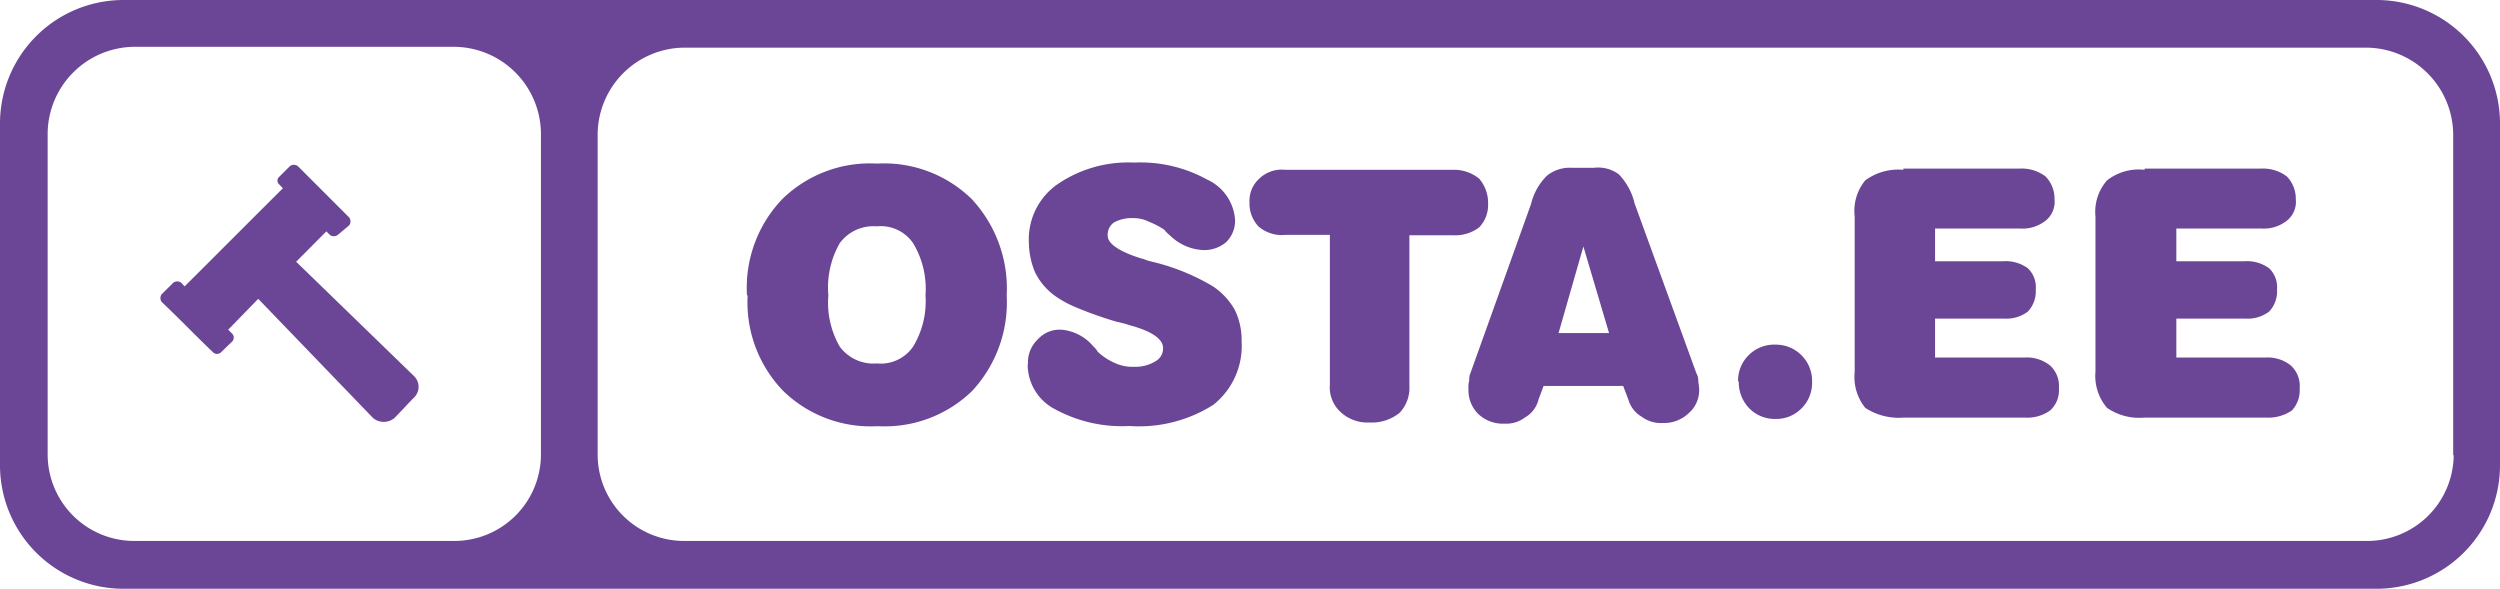 <svg xmlns="http://www.w3.org/2000/svg" viewBox="0 0 149 35.09"><title>a</title><path d="M141.64,0H7.36A7.36,7.36,0,0,0,0,7.36V27.73a7.36,7.36,0,0,0,7.36,7.36H141.64A7.36,7.36,0,0,0,149,27.73V7.36A7.36,7.36,0,0,0,141.64,0ZM32.24,27.13a5.16,5.16,0,0,1-5.16,5.11H8a5.16,5.16,0,0,1-5.16-5.11V8A5.21,5.21,0,0,1,8,2.79H27.08A5.21,5.21,0,0,1,32.24,8V27.13Zm114,0A5.16,5.16,0,0,1,141,32.24H40.73a5.15,5.15,0,0,1-5.11-5.11V8a5.2,5.2,0,0,1,5.11-5.16H141A5.21,5.21,0,0,1,146.21,8V27.13Z" style="fill:#6b4596;fill-rule:evenodd"/><path d="M49.37,17.6a5.25,5.25,0,0,0,.68,3.06,2.49,2.49,0,0,0,2.21,1,2.34,2.34,0,0,0,2.16-1,5.21,5.21,0,0,0,.74-3.06,5.28,5.28,0,0,0-.74-3.11,2.34,2.34,0,0,0-2.16-1,2.49,2.49,0,0,0-2.21,1,5.33,5.33,0,0,0-.68,3.11h0Zm-4.85,0a7.64,7.64,0,0,1,2.11-5.74,7.47,7.47,0,0,1,5.64-2.11,7.47,7.47,0,0,1,5.64,2.11A7.82,7.82,0,0,1,60,17.6a7.77,7.77,0,0,1-2.05,5.69,7.47,7.47,0,0,1-5.64,2.11,7.47,7.47,0,0,1-5.64-2.11,7.59,7.59,0,0,1-2.11-5.69h0Zm16.75,4.11a1.87,1.87,0,0,1,.58-1.48,1.76,1.76,0,0,1,1.42-.58,2.81,2.81,0,0,1,1.9,1,1.38,1.38,0,0,1,.26.32,3.56,3.56,0,0,0,1.05.68,2.44,2.44,0,0,0,1.11.21,2.25,2.25,0,0,0,1.26-.32,0.87,0.87,0,0,0,.47-0.79c0-.53-0.63-1-2-1.37-0.32-.11-0.58-0.16-0.79-0.21a22.72,22.72,0,0,1-2.37-.84,6.48,6.48,0,0,1-1.26-.68,3.81,3.81,0,0,1-1.21-1.42,4.71,4.71,0,0,1-.37-1.79A4,4,0,0,1,63,11,7.47,7.47,0,0,1,67.6,9.69a8.2,8.2,0,0,1,4.32,1,2.85,2.85,0,0,1,1.69,2.42,1.78,1.78,0,0,1-.53,1.32,2,2,0,0,1-1.42.47,3,3,0,0,1-1.9-.84,2.38,2.38,0,0,1-.37-0.37,5,5,0,0,0-.9-0.47A2.07,2.07,0,0,0,67.55,13a2.21,2.21,0,0,0-1.16.26,0.89,0.89,0,0,0-.37.79c0,0.47.68,0.95,2.05,1.37h0.05a2.45,2.45,0,0,0,.47.16,12.93,12.93,0,0,1,3.69,1.48,4.12,4.12,0,0,1,1.32,1.42A4.12,4.12,0,0,1,74,20.34a4.48,4.48,0,0,1-1.69,3.79,8.28,8.28,0,0,1-5,1.26,8.35,8.35,0,0,1-4.43-1,3,3,0,0,1-1.63-2.69h0ZM76.61,14A2.13,2.13,0,0,1,75,13.49a2,2,0,0,1-.53-1.42,1.78,1.78,0,0,1,.58-1.42,1.92,1.92,0,0,1,1.53-.53h10a2.37,2.37,0,0,1,1.58.53,2.22,2.22,0,0,1,.53,1.53,1.91,1.91,0,0,1-.53,1.37,2.36,2.36,0,0,1-1.58.47H84v9a2.15,2.15,0,0,1-.58,1.58,2.61,2.61,0,0,1-1.79.58,2.35,2.35,0,0,1-1.74-.63,2,2,0,0,1-.63-1.63V14H76.61Zm15.07,9.85L92,23h4.74l0.32,0.84a1.71,1.71,0,0,0,.79,1,1.9,1.9,0,0,0,1.26.37,2.11,2.11,0,0,0,1.53-.58,1.8,1.8,0,0,0,.63-1.42c0-.21-0.05-0.37-0.05-0.53s-0.05-.32-0.11-0.42L97.42,12.12a3.66,3.66,0,0,0-.95-1.74A2.08,2.08,0,0,0,95,10H93.68a2.16,2.16,0,0,0-1.48.47,3.54,3.54,0,0,0-.95,1.69L87.62,22.29a0.78,0.78,0,0,0-.05.37,1.62,1.62,0,0,0-.05.53,2,2,0,0,0,.58,1.48,2.15,2.15,0,0,0,1.58.58,1.85,1.85,0,0,0,1.21-.37,1.71,1.71,0,0,0,.79-1h0Zm1.21-4,1.48-5.16,1.53,5.16h-3Zm10.7,2.85a2.11,2.11,0,0,1,.63-1.53,2.14,2.14,0,0,1,1.58-.63A2.16,2.16,0,0,1,108,22.76a2.14,2.14,0,0,1-.63,1.58,2.11,2.11,0,0,1-1.53.63,2.14,2.14,0,0,1-1.58-.63,2.23,2.23,0,0,1-.63-1.58h0Zm9.85-12.65h6.9a2.36,2.36,0,0,1,1.58.47,1.91,1.91,0,0,1,.53,1.37,1.43,1.43,0,0,1-.53,1.26,2.21,2.21,0,0,1-1.53.47h-5.06v1.95h4.06a2.24,2.24,0,0,1,1.47.42,1.55,1.55,0,0,1,.47,1.26,1.75,1.75,0,0,1-.47,1.32,2.12,2.12,0,0,1-1.37.42h-4.16v2.32h5.32a2.21,2.21,0,0,1,1.53.47,1.65,1.65,0,0,1,.53,1.37,1.6,1.6,0,0,1-.53,1.32,2.34,2.34,0,0,1-1.47.42h-7.27a3.66,3.66,0,0,1-2.27-.58,2.94,2.94,0,0,1-.63-2.16V12.91a2.86,2.86,0,0,1,.63-2.16,3.33,3.33,0,0,1,2.27-.63h0Zm14.38,0h6.9a2.36,2.36,0,0,1,1.58.47,1.91,1.91,0,0,1,.53,1.37,1.43,1.43,0,0,1-.53,1.26,2.22,2.22,0,0,1-1.53.47h-5.06v1.95h4.06a2.24,2.24,0,0,1,1.47.42,1.55,1.55,0,0,1,.47,1.26,1.75,1.75,0,0,1-.47,1.32,2.12,2.12,0,0,1-1.37.42h-4.16v2.32H135a2.21,2.21,0,0,1,1.53.47,1.65,1.65,0,0,1,.53,1.37,1.75,1.75,0,0,1-.47,1.32,2.51,2.51,0,0,1-1.53.42h-7.27a3.38,3.38,0,0,1-2.21-.58,2.93,2.93,0,0,1-.69-2.16V12.91a2.84,2.84,0,0,1,.69-2.16A3.08,3.08,0,0,1,127.82,10.12Z" style="fill:#6b4596"/><path d="M16.86,11.22L16.65,11a0.3,0.3,0,0,1,0-.47l0.63-.63a0.4,0.4,0,0,1,.47,0l3.06,3.06a0.39,0.39,0,0,1,0,.47L20.13,14a0.39,0.39,0,0,1-.47,0l-0.21-.21L17.65,15.6l7.06,6.85a0.89,0.89,0,0,1,0,1.21c-0.42.42-.79,0.84-1.21,1.26a1,1,0,0,1-1.26,0l-6.85-7.11-1.79,1.84,0.21,0.21a0.34,0.34,0,0,1,.05.47L13.17,21A0.34,0.34,0,0,1,12.7,21c-1.26-1.21-1.79-1.79-3.06-3a0.39,0.39,0,0,1,0-.47l0.69-.68a0.39,0.39,0,0,1,.47,0L11,17.07C12.91,15.17,15,13.07,16.86,11.22Z" style="fill:#6b4596;fill-rule:evenodd"/></svg>